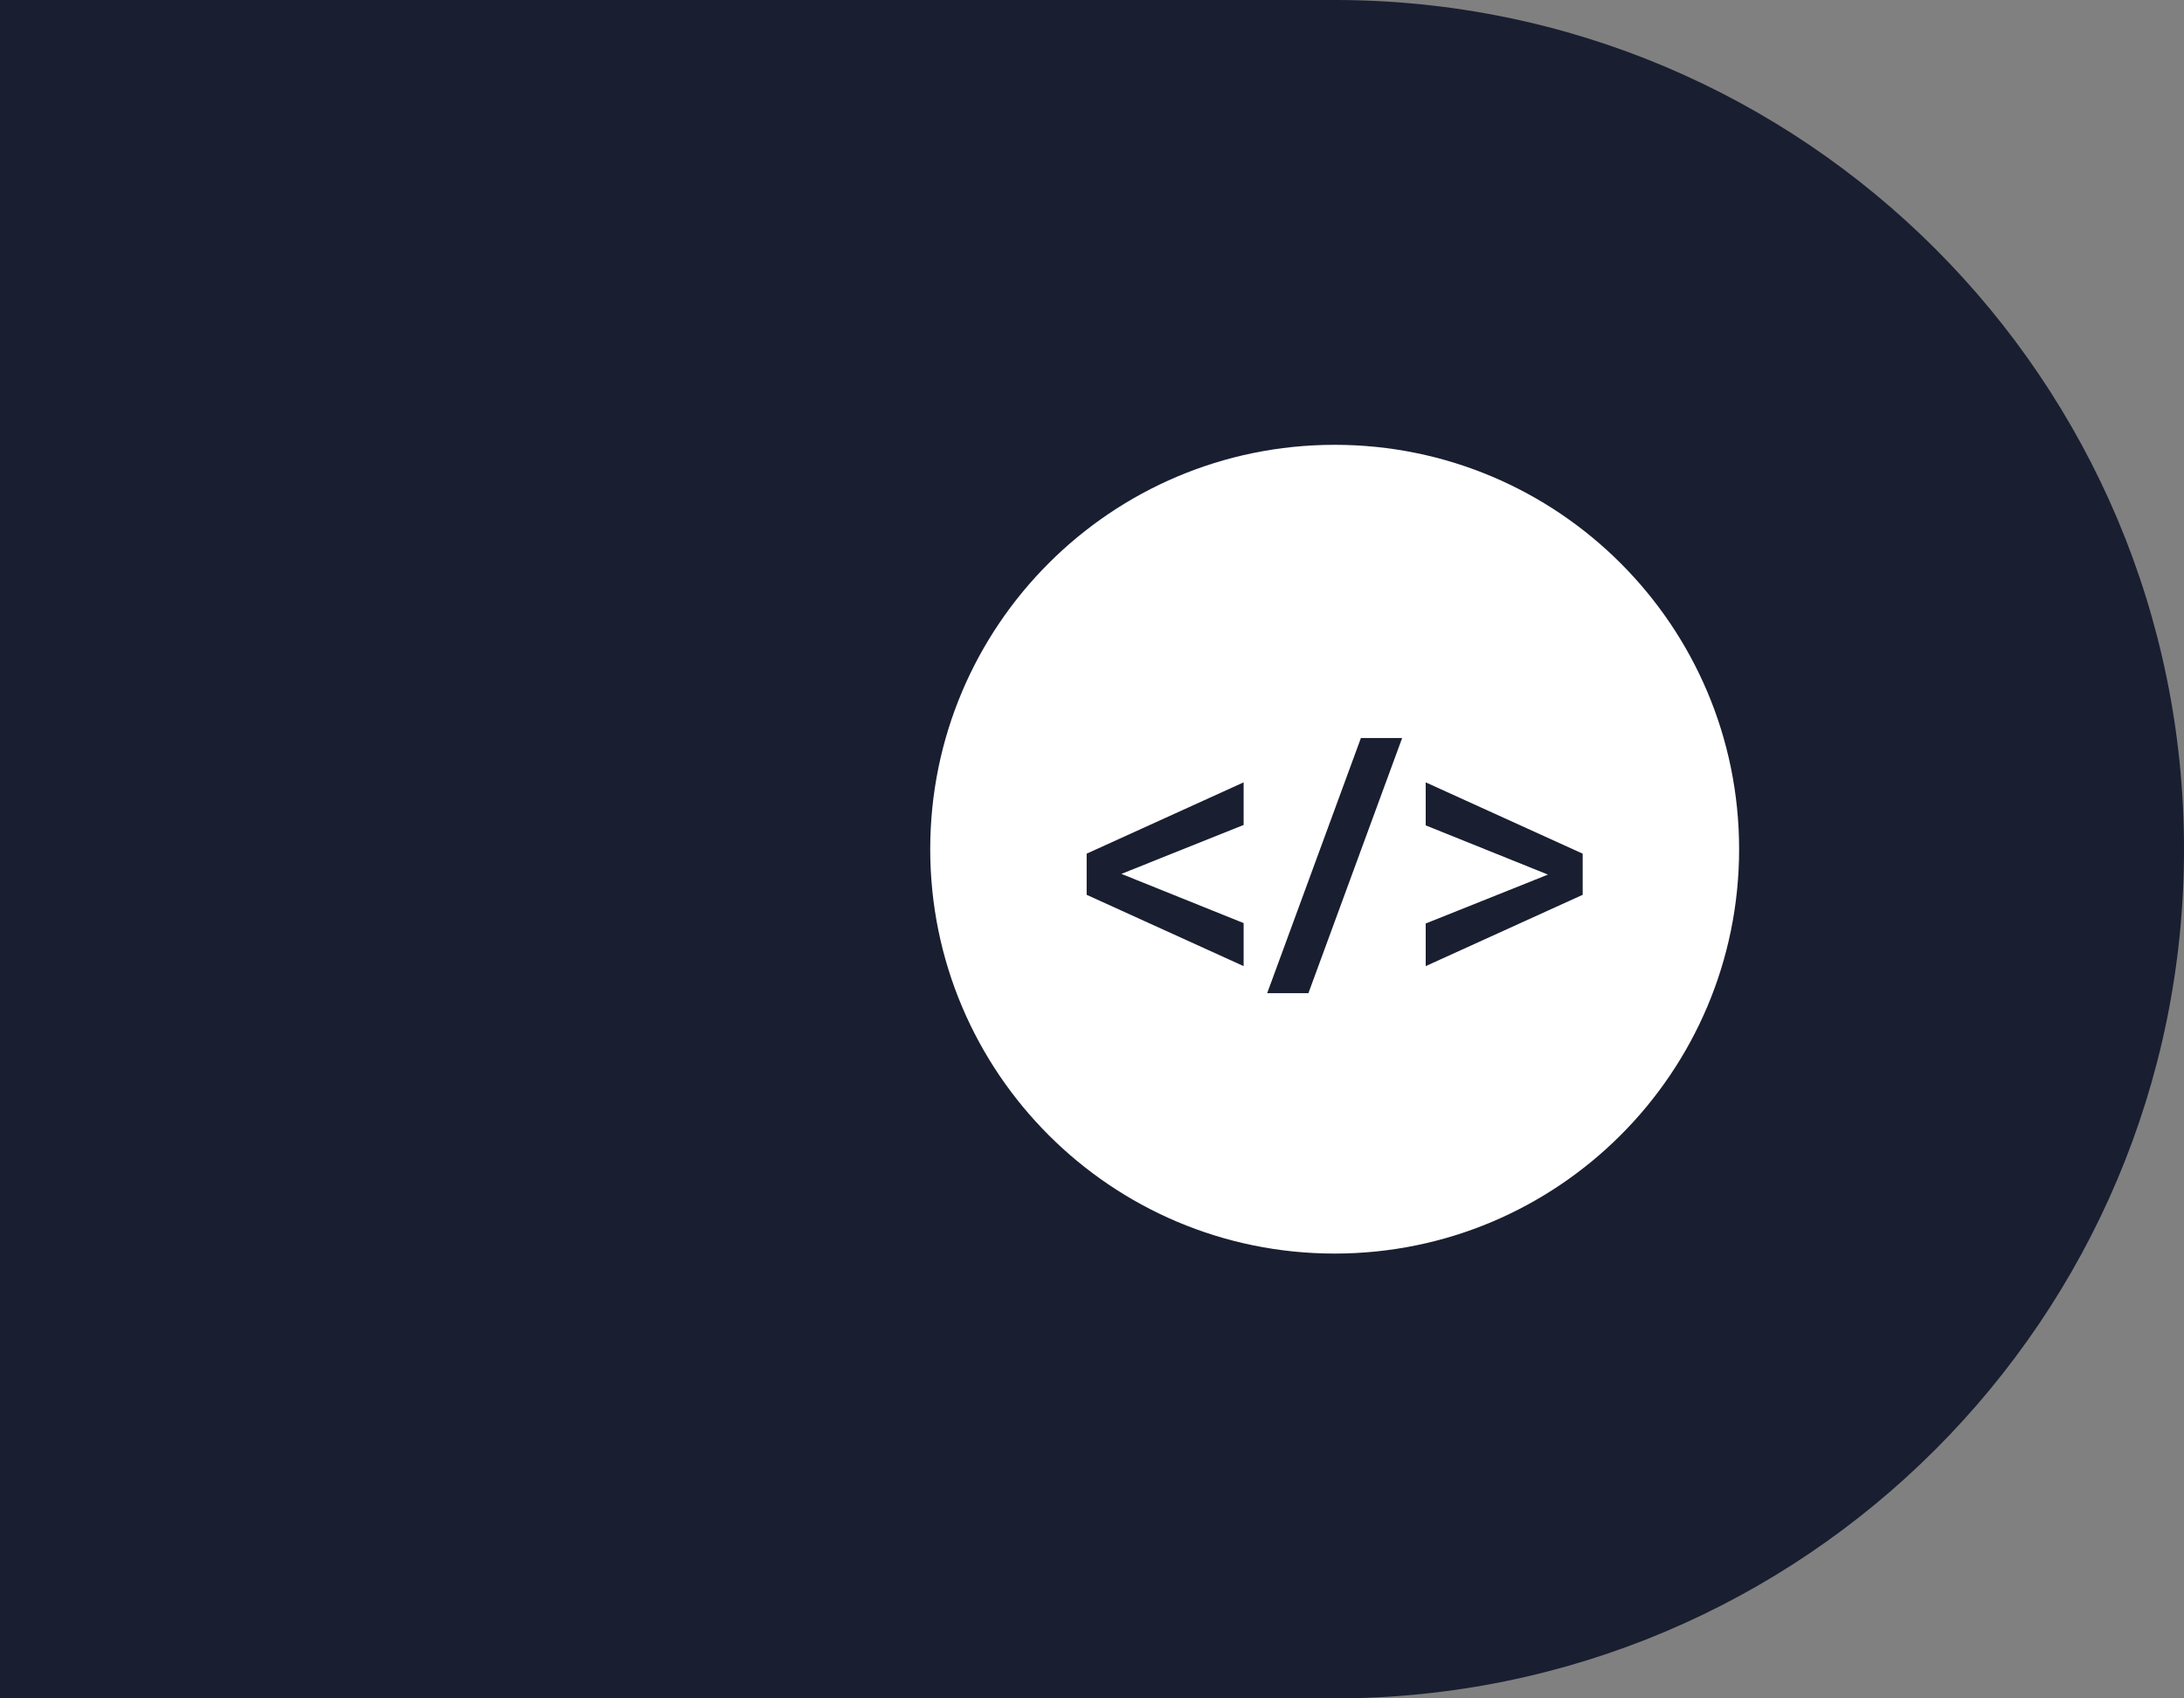 <svg xmlns="http://www.w3.org/2000/svg" width="108" height="84" viewBox="0 0 108 84" fill="none"><rect x="0" y="0" width="108" height="84" fill="#808080" stroke="none"/><path d="M0 0H66C89.196 0 108 18.804 108 42C108 65.196 89.196 84 66 84H0V0Z" fill="rgba(25, 30, 48, 1)"></path><path fill-rule="evenodd" clip-rule="evenodd" d="M66 22C77.046 22 86 30.954 86 42C86 53.046 77.046 62 66 62C54.954 62 46 53.046 46 42C46 30.954 54.954 22 66 22ZM69.337 36.502H67.298L62.663 49.12H64.702L69.337 36.502ZM61.498 38.694L53.736 42.221V44.256L61.498 47.783V45.655L55.453 43.221L61.498 40.802V38.694ZM70.502 38.694V40.822L76.547 43.256L70.502 45.675V47.783L78.264 44.256V42.221L70.502 38.694Z" fill="white"></path></svg>